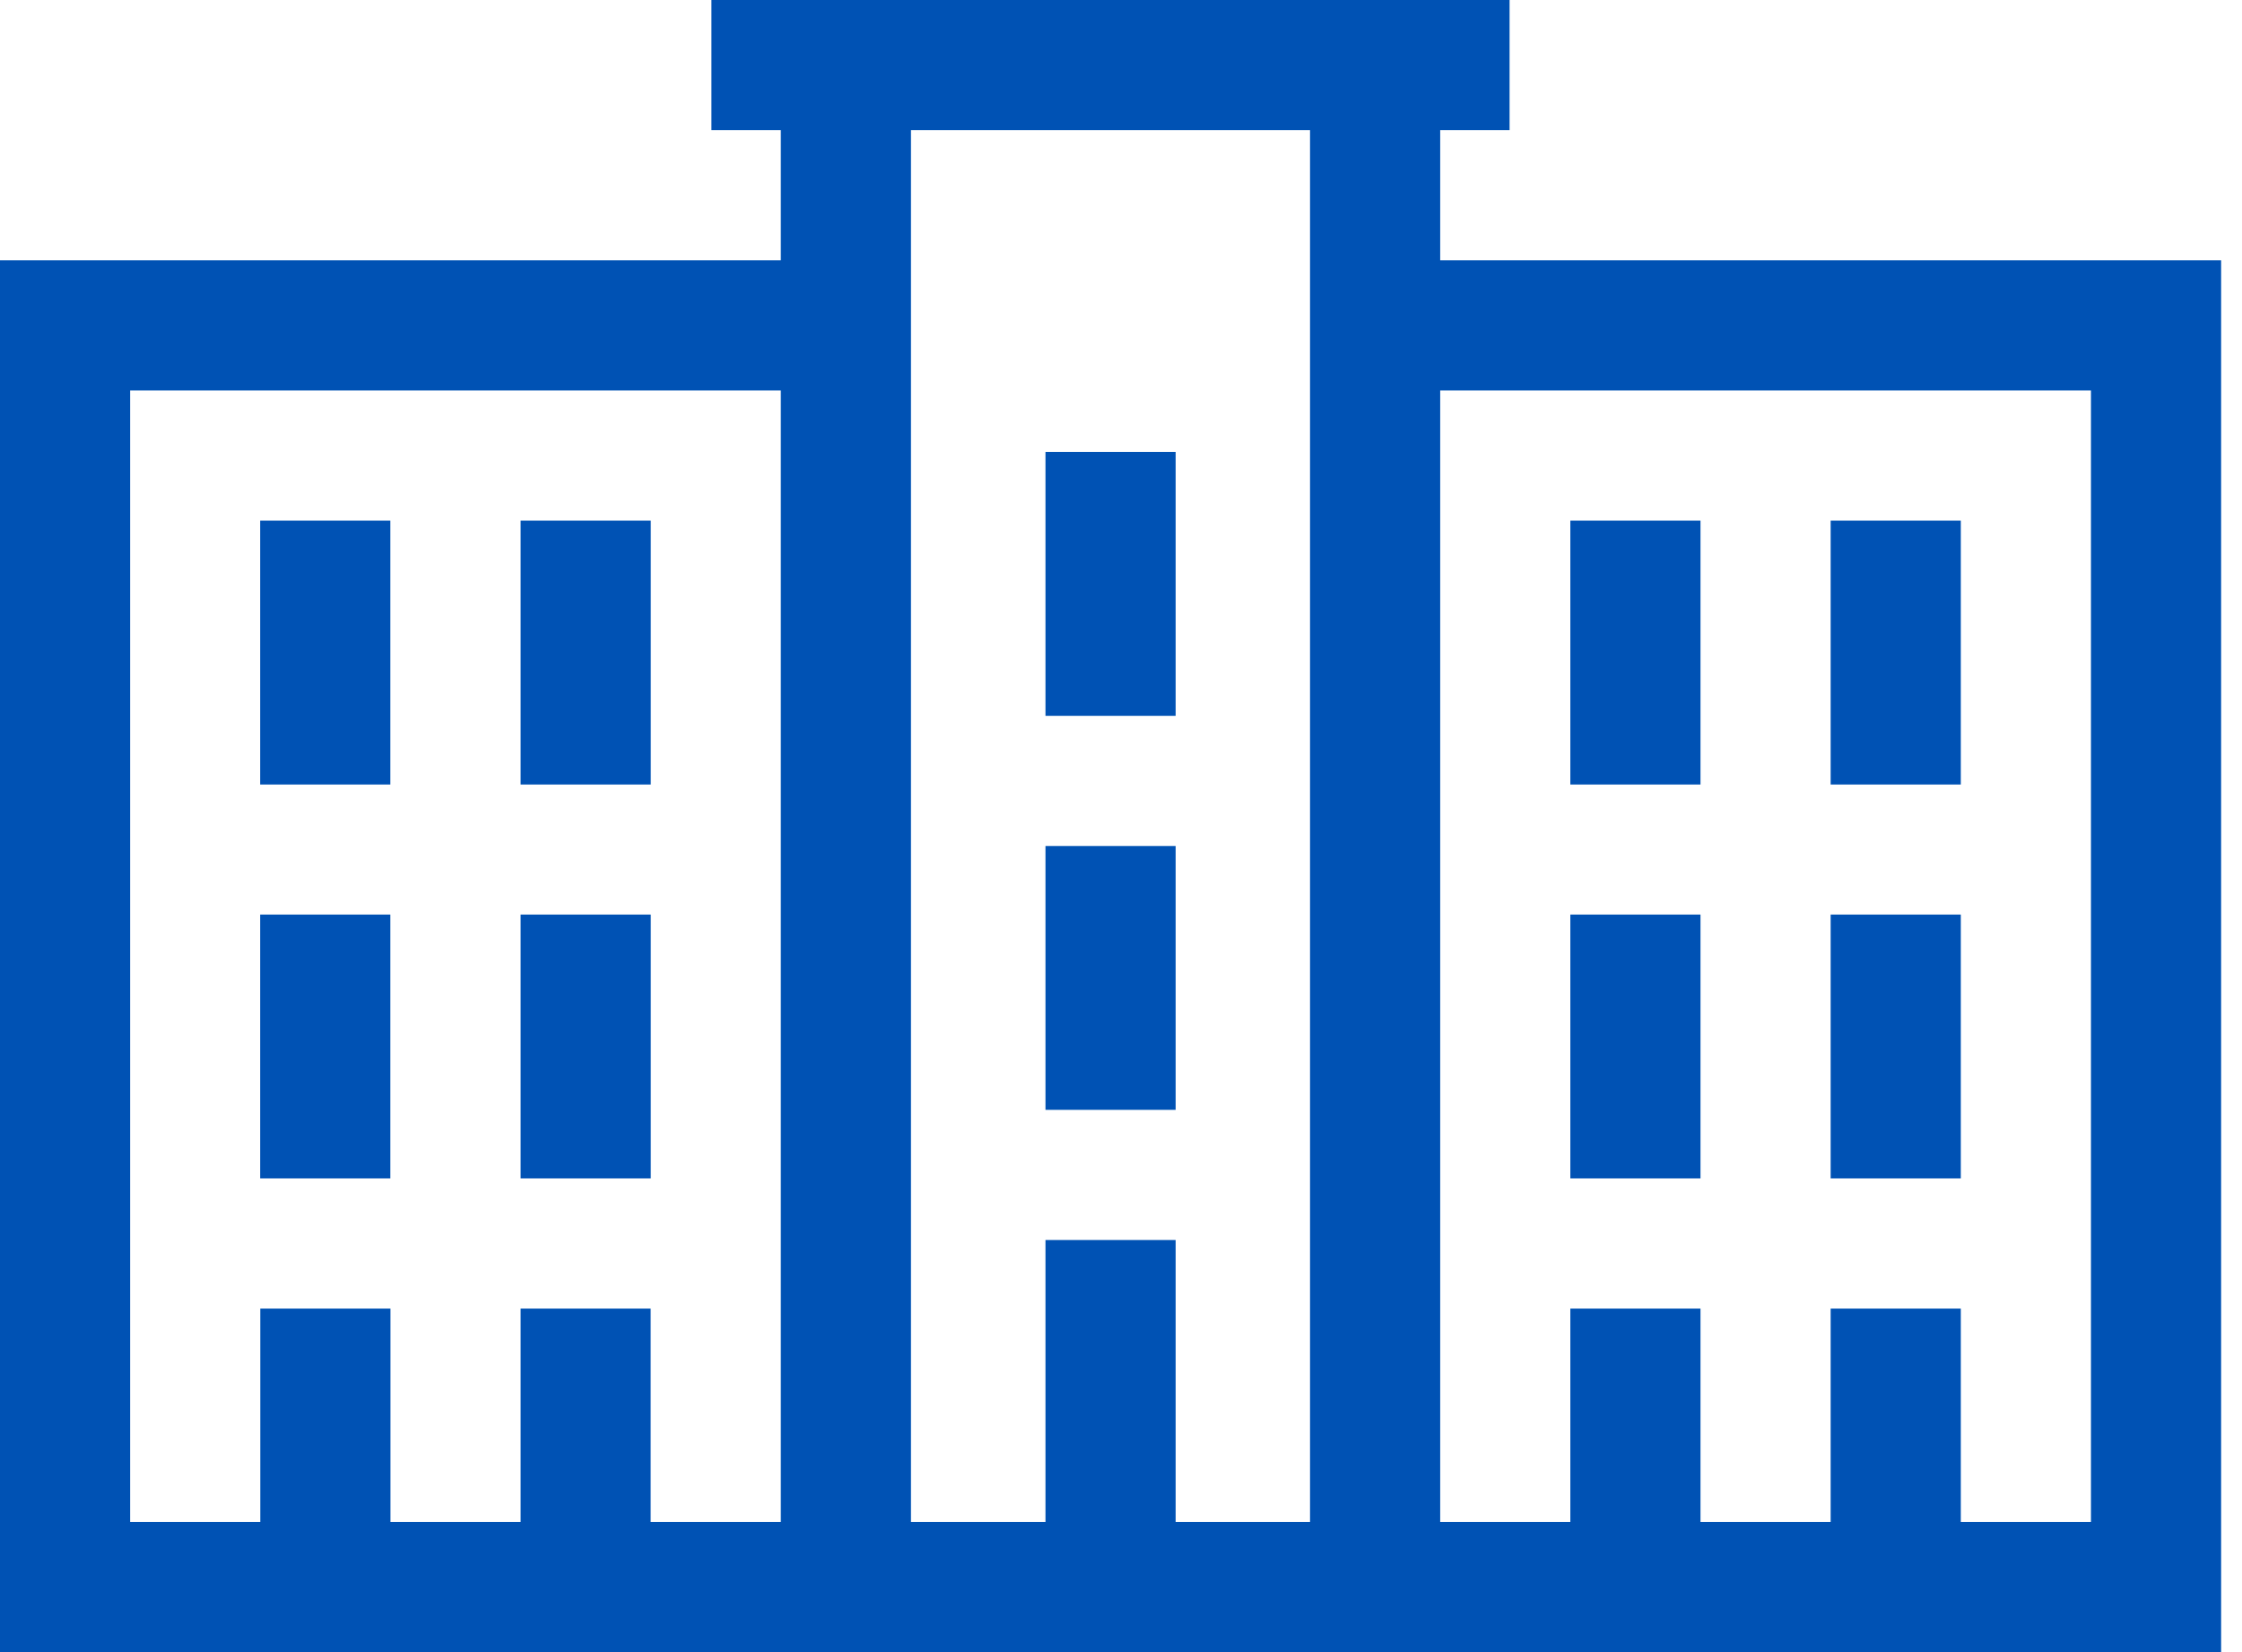 <svg width="19" height="14" viewBox="0 0 19 14" fill="none" xmlns="http://www.w3.org/2000/svg">
<path d="M2.205 4.412H3.308V6.648H2.205V4.412Z" fill="#0052B4"/>
<path d="M4.412 4.412H5.515V6.648H4.412V4.412Z" fill="#0052B4"/>
<path d="M2.205 7.75H3.308V9.986H2.205V7.75Z" fill="#0052B4"/>
<path d="M4.412 7.75H5.515V9.986H4.412V7.75Z" fill="#0052B4"/>
<path d="M8.86 7.169H9.963V9.405H8.86V7.169Z" fill="#0052B4"/>
<path d="M8.86 3.83H9.963V6.066H8.86V3.83Z" fill="#0052B4"/>
<path d="M12.205 2.206V1.103H12.793V0H6.029V1.103H6.617V2.206H0V14H18.823V2.206H12.205ZM5.514 12.897V11.089H4.412V12.897H3.309V11.089H2.206V12.897H1.103V3.309H6.617V12.897H5.514ZM9.963 12.897V10.508H8.86V12.897H7.72V1.103H11.102V12.897H9.963ZM17.72 12.897H16.617V11.089H15.514V12.897H14.411V11.089H13.308V12.897H12.205V3.309H17.72V12.897Z" fill="#0052B4"/>
<path d="M15.514 4.412H16.617V6.648H15.514V4.412Z" fill="#0052B4"/>
<path d="M13.308 4.412H14.411V6.648H13.308V4.412Z" fill="#0052B4"/>
<path d="M15.514 7.75H16.617V9.986H15.514V7.75Z" fill="#0052B4"/>
<path d="M13.308 7.75H14.411V9.986H13.308V7.75Z" fill="#0052B4"/>
</svg>
